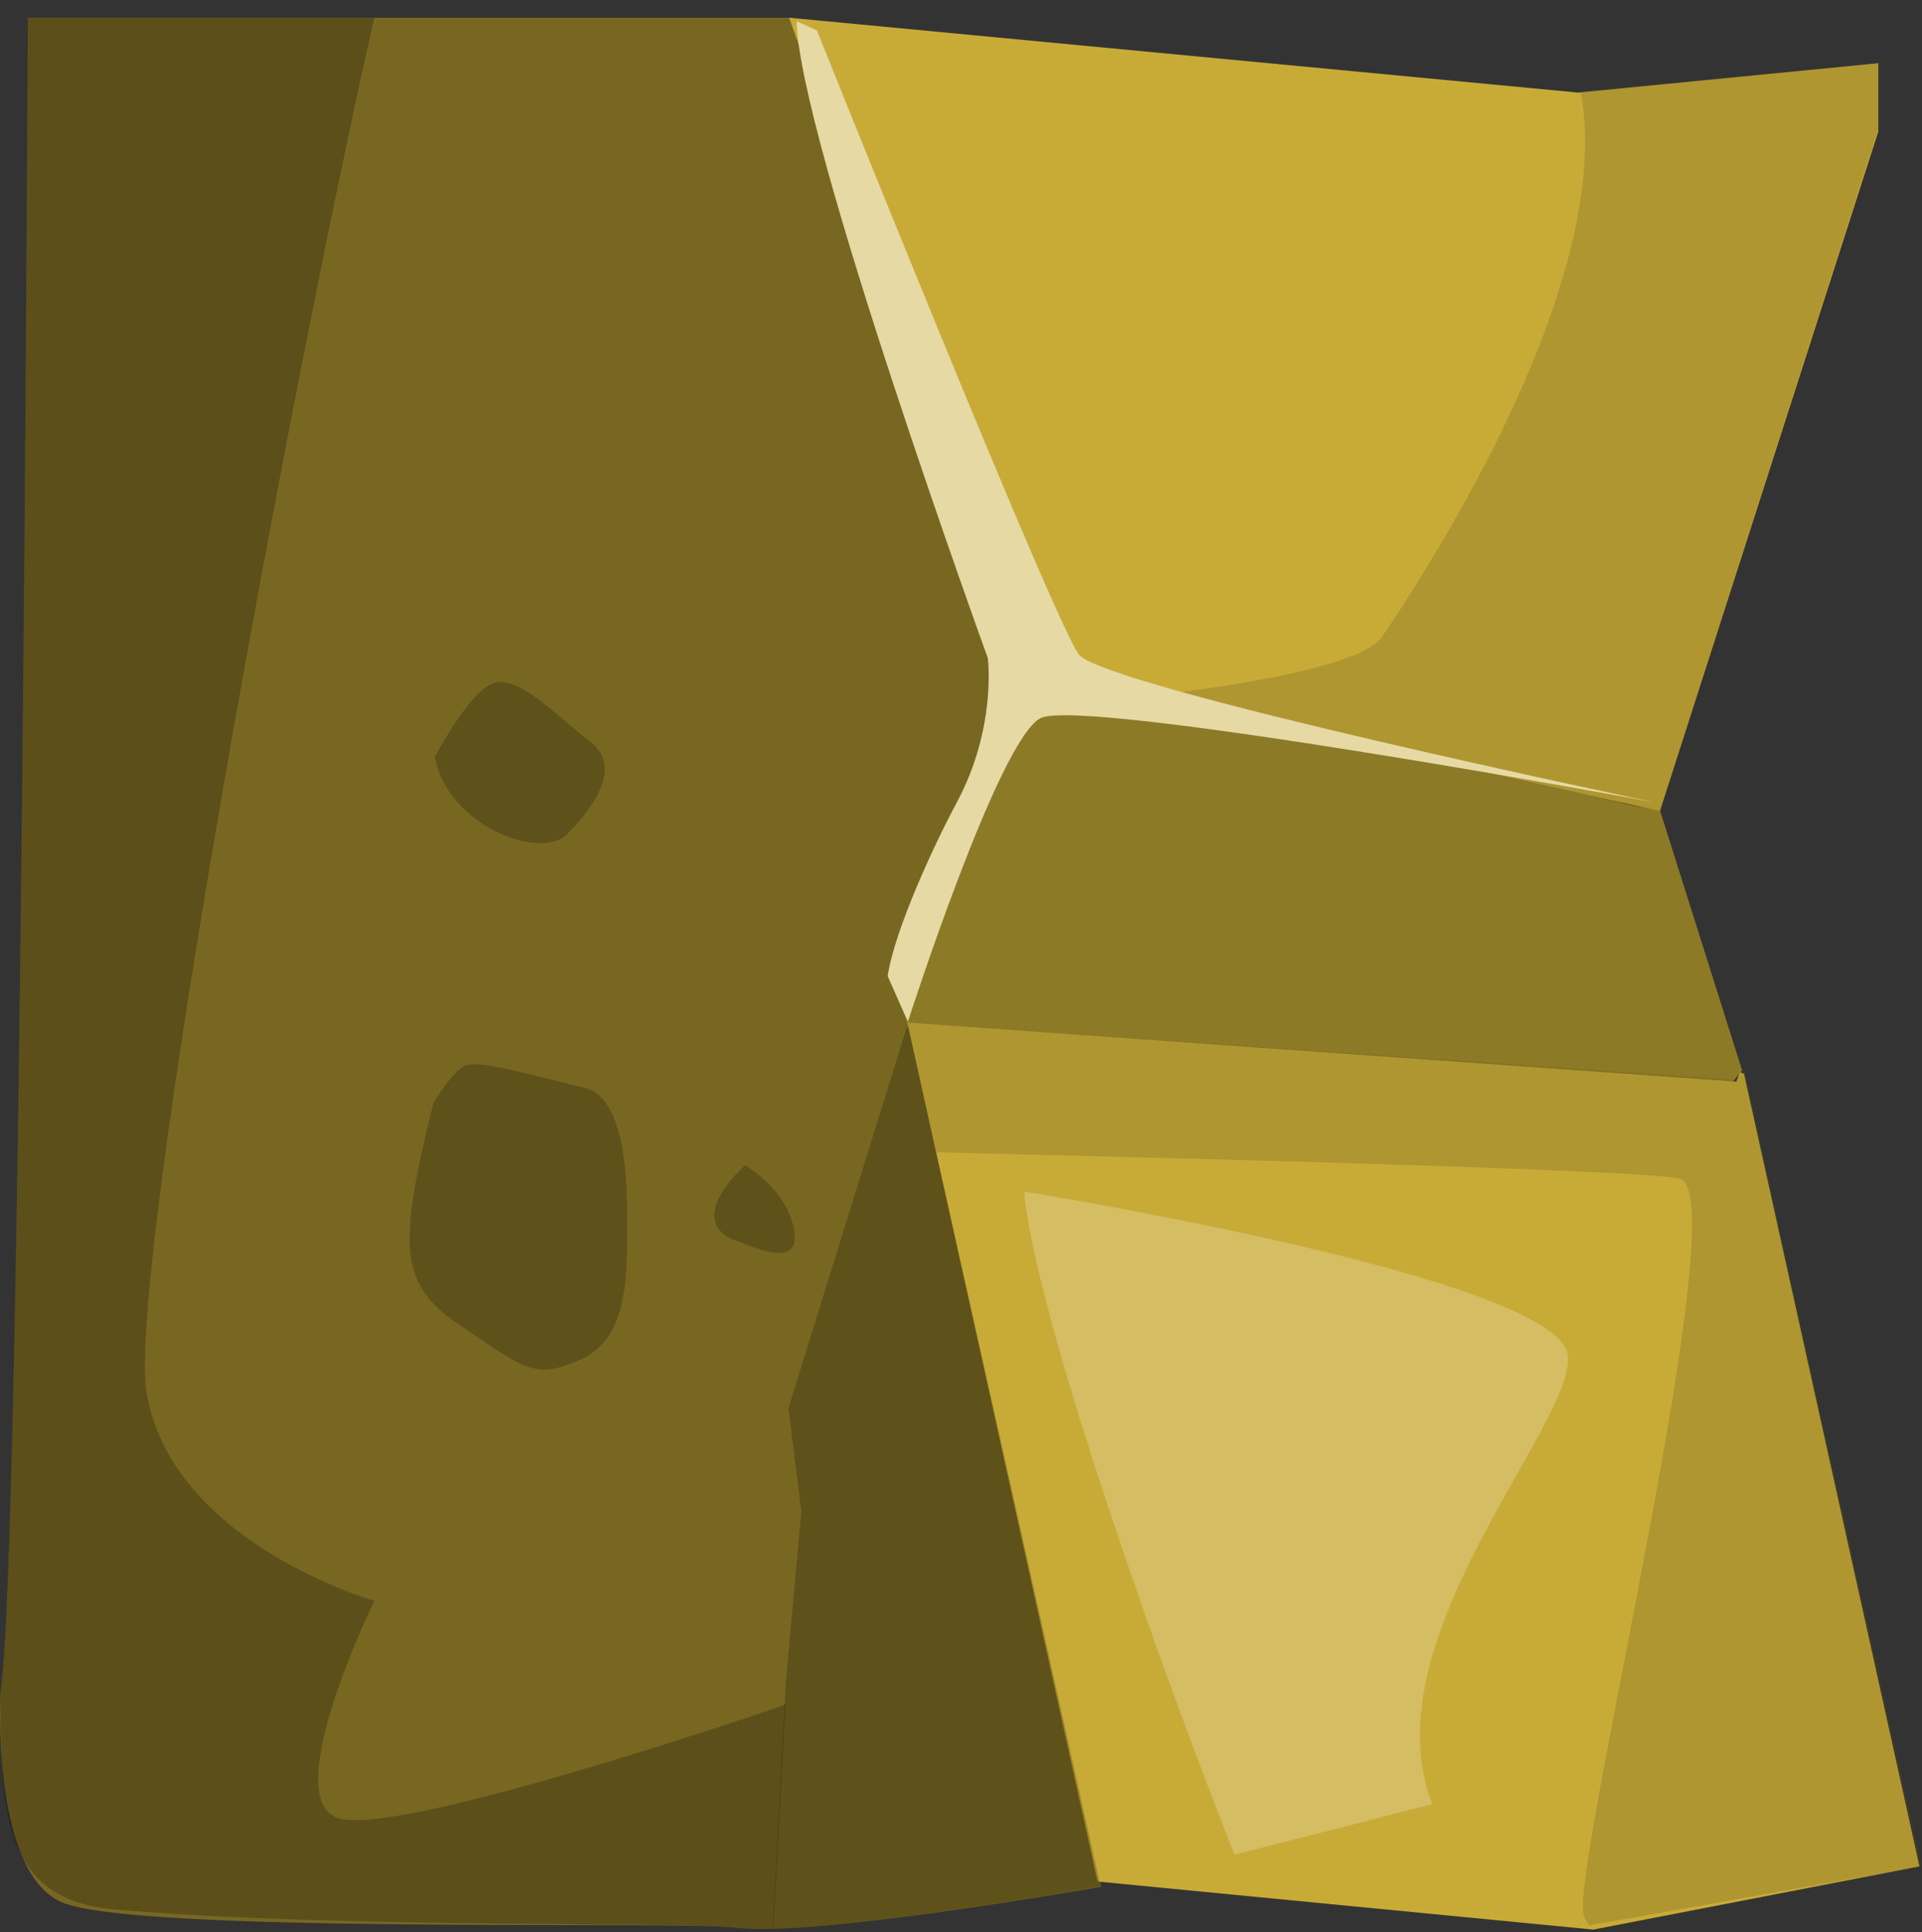 <svg width="380" height="382" viewBox="0 0 380 382" fill="none" xmlns="http://www.w3.org/2000/svg">
<rect x="0" y="0" width="380" height="382" fill="#333333" stroke="none"/>
<path d="M191.649 127.673L171.619 190.929L179.182 202.477L342.5 214L344.441 211.65L328.177 160.169C328.177 160.169 323.374 159.556 320.206 158.636L191.649 127.673Z" fill="#8D7A27"/>
<path d="M156 3.5L5.5 3.5C5.5 3.5 4.23 308.551 0.142 334.099C0.142 334.099 -2 369.5 12 376C26 382.5 133.994 379.7 145.254 381.107C159.05 382.845 203.503 375.487 217.708 373.034L179.386 202.17L175.809 192.462L201.868 131.76L202.992 130.227L156 3.5ZM223.941 371.91L223.635 372.012C223.533 372.012 223.941 371.91 223.941 371.91Z" fill="#786721"/>
<path d="M179.386 202.17L217 372L315 381.5L379.5 369L344.817 212.307C344.817 212.307 344.102 212 344 212L343.284 213.84L179.386 202.17Z" fill="#C8AB37"/>
<path d="M328.177 160.374L371.357 26V12.5L312 18.306L156 3.5L202.277 132.169L328.177 160.374Z" fill="#C8AB37"/>
<path opacity="0.234" d="M74 3.5L5.5 3.5C5.5 3.5 4.23 308.551 0.142 334.099C0.142 357.5 0.142 375.518 22.5 377.5C65.5 381.312 135.59 379.899 145.254 381.107C147.195 381.312 149.852 381.414 152.918 381.312L155.268 336.96L154.043 337.471C154.043 337.471 79.263 363.179 67 359.5C54.737 355.923 74 316.5 74 316.5C74 316.5 34.11 305.135 29 275.5C25.015 251.894 56.73 79.735 74 3.5ZM217.708 373.034C214.642 373.545 210.247 374.261 205.036 375.18C210.145 374.261 214.642 373.545 217.708 373.034ZM205.036 375.078C202.685 375.487 200.029 375.895 197.474 376.304C200.029 375.895 202.583 375.487 205.036 375.078Z" fill="black"/>
<path opacity="0.216" d="M179.284 203.09L155.882 278.405L158.437 298.843L155.371 332.566L152.817 381.312C171.109 380.801 205.445 375.078 217.605 372.932L179.591 203.192L179.284 203.09ZM223.941 371.91L223.635 372.012C223.533 372.012 223.941 371.91 223.941 371.91Z" fill="black"/>
<path opacity="0.216" d="M85.676 218.112C78.727 246.215 78.728 253.879 90.991 262.054C103.254 270.23 105.502 273.091 115.006 268.697C124.407 264.405 123.998 251.529 123.998 241.412C123.998 231.192 123.181 216.886 115.517 215.046C107.852 213.309 94.874 209.426 92.013 210.652C89.253 211.981 85.676 218.112 85.676 218.112Z" fill="black"/>
<path opacity="0.216" d="M147.298 230.375C137.079 240.083 142.189 244.171 145.255 245.193C148.32 246.215 158.539 251.324 157.007 243.149C155.474 234.974 147.298 230.375 147.298 230.375Z" fill="black"/>
<path opacity="0.216" d="M85.983 149.644C88.538 163.44 106.932 170.082 112.042 164.972C117.152 159.863 123.283 151.688 116.641 146.578C109.998 141.468 103.867 134.826 98.757 134.826C93.647 134.826 85.983 149.644 85.983 149.644Z" fill="black"/>
<path opacity="0.216" d="M179.386 202.17L185.109 227.82C191.342 228.025 320.963 230.854 332 233C343.548 235.146 311.569 364.92 313 378C313.102 378.92 313.511 379.84 314.226 380.657L380 369L345 212C345 212 344.285 211.693 344.183 211.693L343.467 213.533L179.386 202.17Z" fill="#574B18"/>
<path opacity="0.216" d="M312.5 18C319.96 57.344 278.205 118.476 273.3 125.833C269.212 131.965 242.336 135.848 226.496 137.687L328.177 160.476L371.5 25V12.5L312.5 18Z" fill="#574B18"/>
<path opacity="0.216" d="M202.481 235.587C204.525 259.397 229.153 329.092 244.073 366.698L283.212 356.684C269.825 323.165 315.223 277.537 309.5 266.5C301.631 251.478 202.481 235.587 202.481 235.587Z" fill="white"/>
<path d="M157.5 4.2C157.9 27 195.3 130.1 195.3 130.1C195.3 130.1 197.1 143.8 189.2 158.6C184.952 166.458 176.884 183.708 175.5 193L179.5 202C179.5 202 197.4 146.3 205.7 142C214 137.7 327 158.6 327 158.6C327 158.6 218.4 135.9 213.3 129.4C208.3 122.8 161.5 6 161.5 6L157.5 4.2Z" fill="#E6D9A4"/>
</svg>
